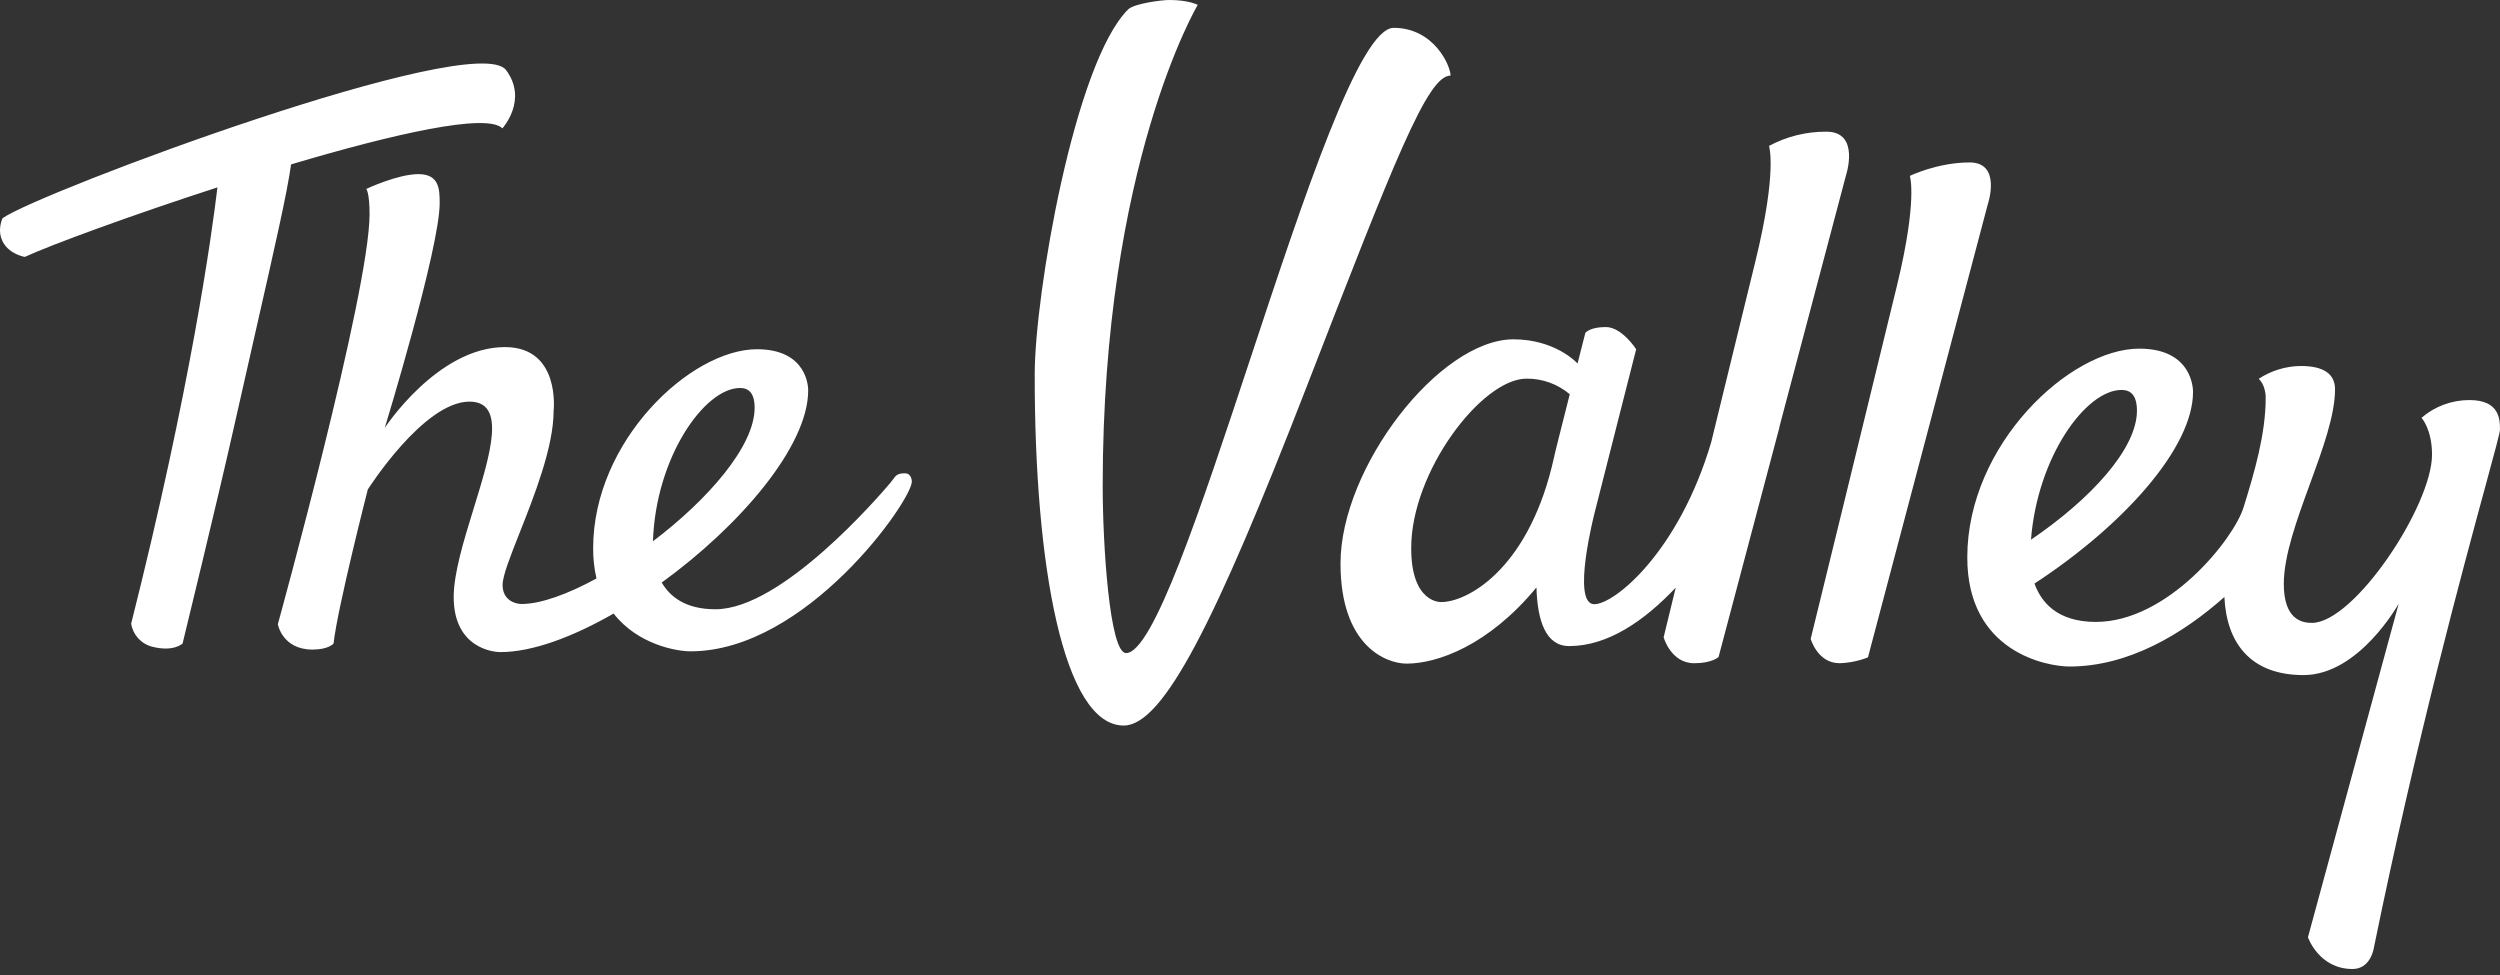 <svg width="300" height="117" viewBox="0 0 300 117" fill="none" xmlns="http://www.w3.org/2000/svg">
<rect x="0" y="0" width="300" height="117" fill="#333333" stroke="none"/>
<g clip-path="url(#clip0_323_148)">
<path fill-rule="evenodd" clip-rule="evenodd" d="M167.242 3.342C172.08 3.342 174.067 7.9 174.067 9.069C171.293 9.069 167.402 19.091 156.713 46.626L156.631 46.839C145.902 74.466 139.615 87.064 134.847 87.064C127.625 87.064 124.142 67.945 124.166 44.923C124.166 35.34 128.957 7.479 135.385 1.122C136.062 0.444 139.311 0 140.34 0C142.654 0 143.729 0.584 143.729 0.584C143.729 0.584 132.323 19.727 132.323 58.292C132.323 65.304 133.141 78.369 135.128 78.369C138.352 78.369 144.087 61.034 150.045 43.029V43.029C156.481 23.577 163.176 3.342 167.242 3.342ZM60.731 8.414C63.396 11.99 60.287 15.403 60.287 15.403C58.418 13.509 47.105 16.104 34.928 19.727C34.476 23.035 33.074 29.208 30.558 40.28V40.28V40.28L30.558 40.281L30.558 40.283L30.557 40.285C29.82 43.529 28.988 47.192 28.056 51.327C26.046 60.279 21.909 77.224 21.909 77.224C21.909 77.224 20.811 78.276 18.24 77.598C17.6 77.431 17.022 77.082 16.578 76.592C16.134 76.102 15.842 75.493 15.739 74.84C22.891 46.465 25.415 28.164 26.093 22.485C15.715 25.851 6.179 29.356 2.977 30.829C2.977 30.829 1.201 30.548 0.383 29.099C-0.435 27.65 0.313 26.178 0.313 26.178C4.753 23.046 57.062 3.483 60.731 8.414ZM107.165 57.524C107.49 57.075 107.692 56.796 108.576 56.796C109.441 56.796 109.417 57.801 109.417 57.801C109.417 60.045 96.773 78.159 82.866 78.159C81.159 78.159 76.532 77.341 73.633 73.625C68.702 76.453 63.864 78.252 60.03 78.252C59.212 78.252 54.444 77.785 54.444 71.638C54.444 68.782 55.657 64.852 56.838 61.026C58.865 54.458 60.798 48.195 56.337 48.195C50.821 48.195 44.137 58.736 44.137 58.736C44.137 58.736 40.514 72.877 40.023 77.224C40.023 77.224 39.462 77.949 37.499 77.949C33.876 77.949 33.339 74.91 33.339 74.91C33.339 74.91 44.347 35.036 44.347 25.71C44.347 23.069 43.95 22.672 43.95 22.672C43.95 22.672 47.713 20.895 50.214 20.895C52.715 20.895 52.761 22.718 52.761 24.378C52.761 29.824 46.17 51.35 46.17 51.35C46.17 51.35 52.504 41.651 60.591 41.651C67.299 41.651 66.434 49.294 66.434 49.294C66.434 53.623 64.131 59.447 62.349 63.951C61.226 66.79 60.311 69.104 60.311 70.189C60.311 72.105 61.924 72.479 62.578 72.479C64.915 72.479 68.141 71.287 71.577 69.418C71.302 68.222 71.169 66.998 71.179 65.771C71.179 52.893 82.889 41.908 90.836 41.908C96.936 41.908 96.983 46.559 96.983 46.839C96.983 53.571 88.779 63.107 79.406 69.908C80.388 71.568 82.211 73.111 85.857 73.111C93.85 73.111 105.526 59.479 106.743 58.058C106.779 58.016 106.806 57.985 106.823 57.965C106.962 57.805 107.069 57.657 107.165 57.524ZM90.555 48.943C90.555 47.143 89.831 46.559 88.802 46.559C84.525 46.559 78.682 54.903 78.355 64.953C84.899 59.998 90.555 53.571 90.555 48.943ZM296.33 48.008C294.221 48.004 292.18 48.759 290.581 50.135C290.581 50.135 291.843 51.49 291.843 54.552C291.843 60.676 282.517 74.747 277.422 74.747C276.23 74.747 274.056 74.349 274.056 70.072C274.056 66.655 275.64 62.323 277.2 58.056V58.056C278.713 53.918 280.203 49.841 280.203 46.722C280.203 44.993 279.011 43.918 276.09 43.918C274.294 43.938 272.542 44.474 271.041 45.46C271.041 45.46 271.882 46.138 271.882 47.751C271.882 52.098 270.527 56.703 269.218 60.91C268.049 64.673 260.149 74.63 251.501 74.63C246.78 74.63 244.91 72.175 244.139 70.025C254.727 63.107 263.164 53.781 263.164 47.026C263.164 46.722 263.118 41.837 256.713 41.837C248.369 41.837 236.075 53.36 236.075 66.87C236.052 78.276 245.658 79.982 248.346 79.982C255.405 79.982 261.902 76.102 266.927 71.638C267.184 77.154 270.059 81.01 276.417 81.01C283.101 81.01 287.846 72.433 287.846 72.433L276.954 112.47C276.954 112.47 278.263 116.28 282.307 116.28C284.551 116.28 284.878 113.662 284.878 113.662C289.971 88.768 295.56 68.225 298.297 58.164C299.366 54.235 300 51.905 300 51.537C300 50.228 299.883 48.008 296.33 48.008ZM254.586 46.793C255.662 46.793 256.433 47.4 256.433 49.294C256.433 53.828 250.94 59.858 243.718 64.766C244.489 54.833 250.286 46.793 254.586 46.793ZM221.514 21.061C221.514 21.061 223.267 15.802 219.176 15.802C216.772 15.785 214.401 16.372 212.281 17.509C212.281 17.509 213.31 20.5 210.645 31.369C209.971 34.109 208.941 38.329 207.775 43.108C207.002 46.276 206.169 49.691 205.34 53.082C201.46 66.194 193.77 72.505 191.316 72.505C188.511 72.505 191.363 61.496 191.363 61.496L194.448 49.343L196.341 41.91C196.341 41.91 194.635 39.245 192.695 39.245C190.755 39.245 190.241 39.947 190.241 39.947L189.306 43.616L189.302 43.612C189.193 43.495 186.601 40.718 181.593 40.718C172.688 40.765 160.861 56.121 160.861 67.62C160.861 77.53 166.354 79.634 168.784 79.634C172.501 79.634 178.648 77.437 184.374 70.495C184.491 74.515 185.496 77.53 188.301 77.53C192.952 77.53 197.323 74.492 201.086 70.518C200.198 74.141 199.637 76.478 199.637 76.478C199.637 76.478 200.502 79.587 203.306 79.587C205.457 79.587 206.228 78.839 206.228 78.839L213.52 51.327L213.544 51.257H213.52L221.514 21.061ZM187.085 52.402C186.828 53.407 186.525 54.646 186.221 56.002C183.089 68.576 175.937 72.246 172.968 72.246C172.968 72.246 169.345 72.479 169.345 65.795C169.322 56.586 177.83 45.437 183.182 45.437C185.08 45.419 186.921 46.082 188.371 47.307L187.085 52.402ZM229.18 21.106C229.18 21.106 232.499 19.493 236.356 19.493C240.212 19.493 238.553 24.448 238.553 24.448L224.155 78.884C223.066 79.312 221.912 79.549 220.742 79.585C218.101 79.585 217.283 76.663 217.283 76.663C217.283 76.663 225.183 44.432 227.661 34.171C230.138 23.91 229.18 21.106 229.18 21.106Z" fill="white"/>
</g>
<defs>
<clipPath id="clip0_323_148">
<rect width="300" height="117" fill="white"/>
</clipPath>
</defs>
</svg>

